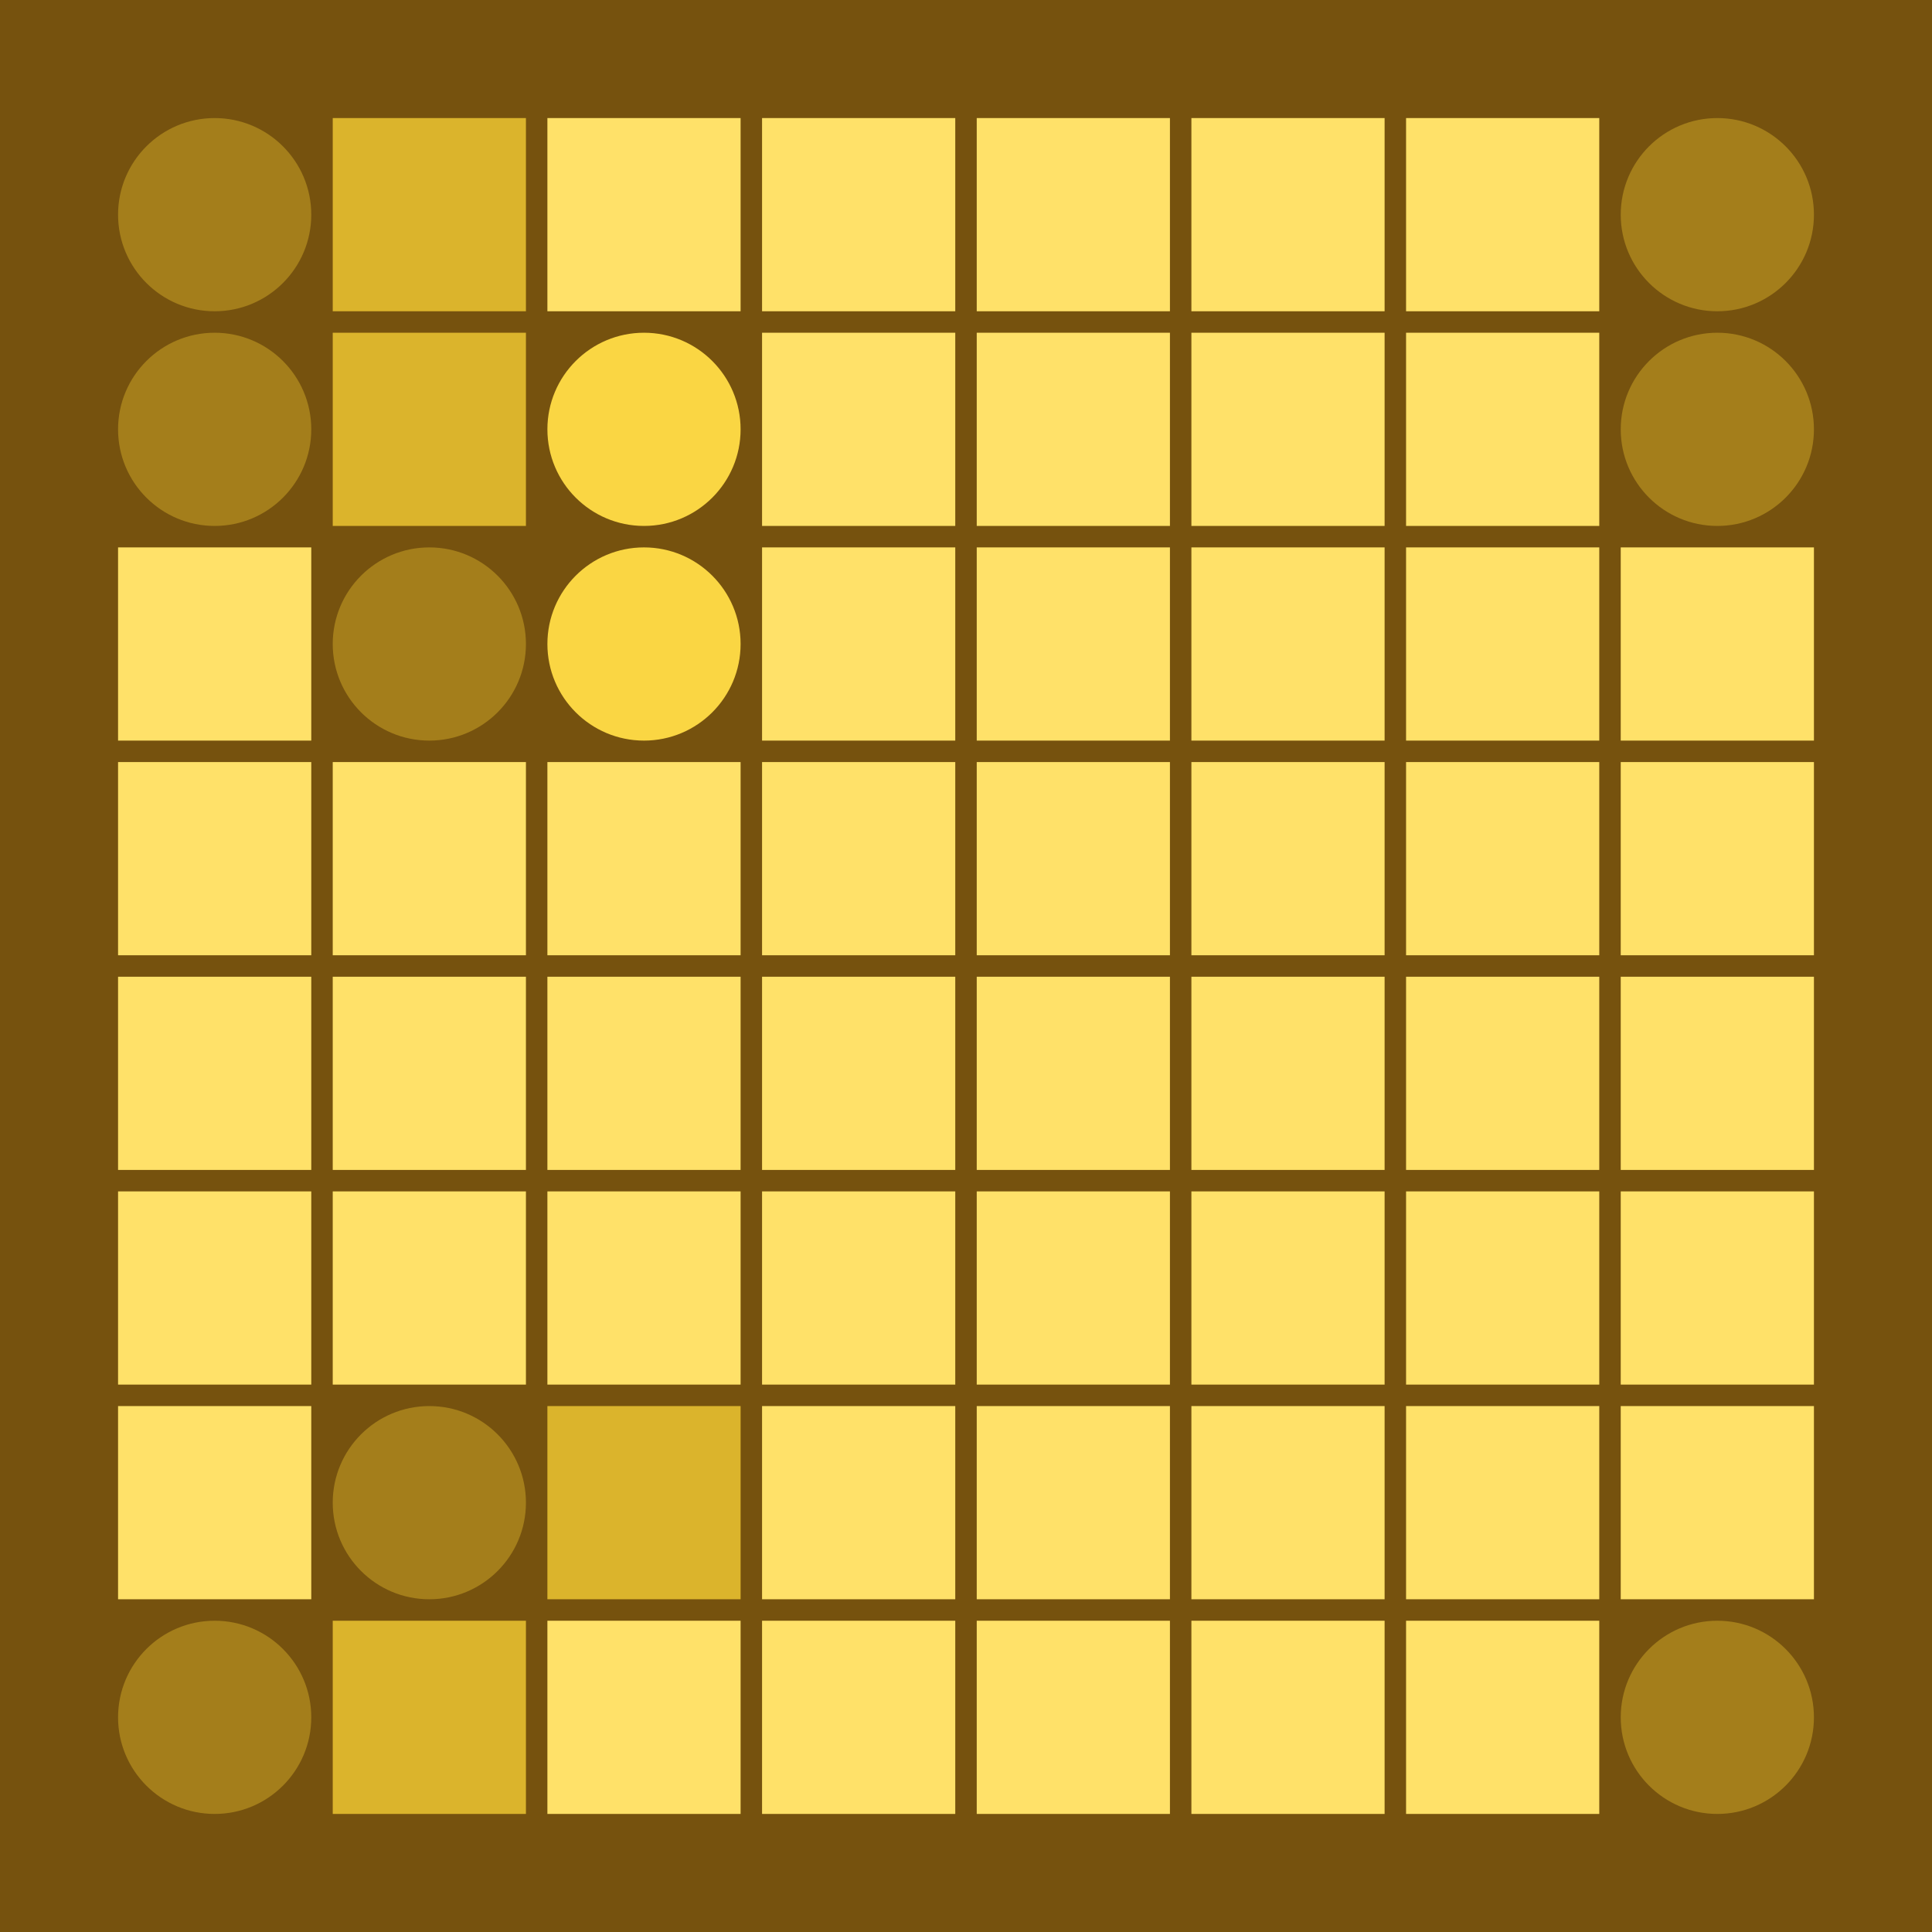 <svg width="360" height="360" xmlns="http://www.w3.org/2000/svg"><defs><animate id="aa" begin="0s"/><rect id="d0" width="36" height="36" fill="#ffe169"></rect><circle id="l0" r="18" fill="#fad643"></circle></defs><rect width="100%" height="100%" fill="#76520e" /><g transform="translate(40,40)"><use href="#b0" /><circle r="18" fill="#a47e1b"><animate attributeType="XML" attributeName="fill" values="#a47e1b;#fad643;#a47e1b;#a47e1b" dur="1.0s" repeatCount="indefinite"/></circle></g><g transform="translate(40,80)"><use href="#b0" /><circle r="18" fill="#a47e1b"><animate attributeType="XML" attributeName="fill" values="#a47e1b;#fad643;#a47e1b;#a47e1b" dur="1.0s" repeatCount="indefinite"/></circle></g><use href="#d0" x="22" y="102" /><use href="#d0" x="22" y="142" /><use href="#d0" x="22" y="182" /><use href="#d0" x="22" y="222" /><use href="#d0" x="22" y="262" /><g transform="translate(40,320)"><use href="#b0" /><circle r="18" fill="#a47e1b"><animate attributeType="XML" attributeName="fill" values="#a47e1b;#fad643;#a47e1b;#a47e1b" dur="1.0s" repeatCount="indefinite"/></circle></g><g transform="translate(62,22)"><use href="#p0" /><polygon points="0,0 0,36 36,36 36,0" fill="#dbb42c"><animate attributeType="XML" attributeName="fill" values="#dbb42c;#ffe169;#dbb42c;#dbb42c" dur="1.0s" repeatCount="indefinite"/></polygon></g><g transform="translate(62,62)"><use href="#p0" /><polygon points="0,0 0,36 36,36 36,0" fill="#dbb42c"><animate attributeType="XML" attributeName="fill" values="#dbb42c;#ffe169;#dbb42c;#dbb42c" dur="1.1s" repeatCount="indefinite"/></polygon></g><g transform="translate(80,120)"><use href="#b0" /><circle r="18" fill="#a47e1b"><animate attributeType="XML" attributeName="fill" values="#a47e1b;#fad643;#a47e1b;#a47e1b" dur="1.2s" repeatCount="indefinite"/></circle></g><use href="#d0" x="62" y="142" /><use href="#d0" x="62" y="182" /><use href="#d0" x="62" y="222" /><g transform="translate(80,280)"><use href="#b0" /><circle r="18" fill="#a47e1b"><animate attributeType="XML" attributeName="fill" values="#a47e1b;#fad643;#a47e1b;#a47e1b" dur="1.6s" repeatCount="indefinite"/></circle></g><g transform="translate(62,302)"><use href="#p0" /><polygon points="0,0 0,36 36,36 36,0" fill="#dbb42c"><animate attributeType="XML" attributeName="fill" values="#dbb42c;#ffe169;#dbb42c;#dbb42c" dur="1.7s" repeatCount="indefinite"/></polygon></g><use href="#d0" x="102" y="22" /><use href="#l0" x="120" y="80" /><use href="#l0" x="120" y="120" /><use href="#d0" x="102" y="142" /><use href="#d0" x="102" y="182" /><use href="#d0" x="102" y="222" /><g transform="translate(102,262)"><use href="#p0" /><polygon points="0,0 0,36 36,36 36,0" fill="#dbb42c"><animate attributeType="XML" attributeName="fill" values="#dbb42c;#ffe169;#dbb42c;#dbb42c" dur="1.2s" repeatCount="indefinite"/></polygon></g><use href="#d0" x="102" y="302" /><use href="#d0" x="142" y="22" /><use href="#d0" x="142" y="62" /><use href="#d0" x="142" y="102" /><use href="#d0" x="142" y="142" /><use href="#d0" x="142" y="182" /><use href="#d0" x="142" y="222" /><use href="#d0" x="142" y="262" /><use href="#d0" x="142" y="302" /><use href="#d0" x="182" y="22" /><use href="#d0" x="182" y="62" /><use href="#d0" x="182" y="102" /><use href="#d0" x="182" y="142" /><use href="#d0" x="182" y="182" /><use href="#d0" x="182" y="222" /><use href="#d0" x="182" y="262" /><use href="#d0" x="182" y="302" /><use href="#d0" x="222" y="22" /><use href="#d0" x="222" y="62" /><use href="#d0" x="222" y="102" /><use href="#d0" x="222" y="142" /><use href="#d0" x="222" y="182" /><use href="#d0" x="222" y="222" /><use href="#d0" x="222" y="262" /><use href="#d0" x="222" y="302" /><use href="#d0" x="262" y="22" /><use href="#d0" x="262" y="62" /><use href="#d0" x="262" y="102" /><use href="#d0" x="262" y="142" /><use href="#d0" x="262" y="182" /><use href="#d0" x="262" y="222" /><use href="#d0" x="262" y="262" /><use href="#d0" x="262" y="302" /><g transform="translate(320,40)"><use href="#b0" /><circle r="18" fill="#a47e1b"><animate attributeType="XML" attributeName="fill" values="#a47e1b;#fad643;#a47e1b;#a47e1b" dur="1.0s" repeatCount="indefinite"/></circle></g><g transform="translate(320,80)"><use href="#b0" /><circle r="18" fill="#a47e1b"><animate attributeType="XML" attributeName="fill" values="#a47e1b;#fad643;#a47e1b;#a47e1b" dur="1.7s" repeatCount="indefinite"/></circle></g><use href="#d0" x="302" y="102" /><use href="#d0" x="302" y="142" /><use href="#d0" x="302" y="182" /><use href="#d0" x="302" y="222" /><use href="#d0" x="302" y="262" /><g transform="translate(320,320)"><use href="#b0" /><circle r="18" fill="#a47e1b"><animate attributeType="XML" attributeName="fill" values="#a47e1b;#fad643;#a47e1b;#a47e1b" dur="1.9s" repeatCount="indefinite"/></circle></g></svg>